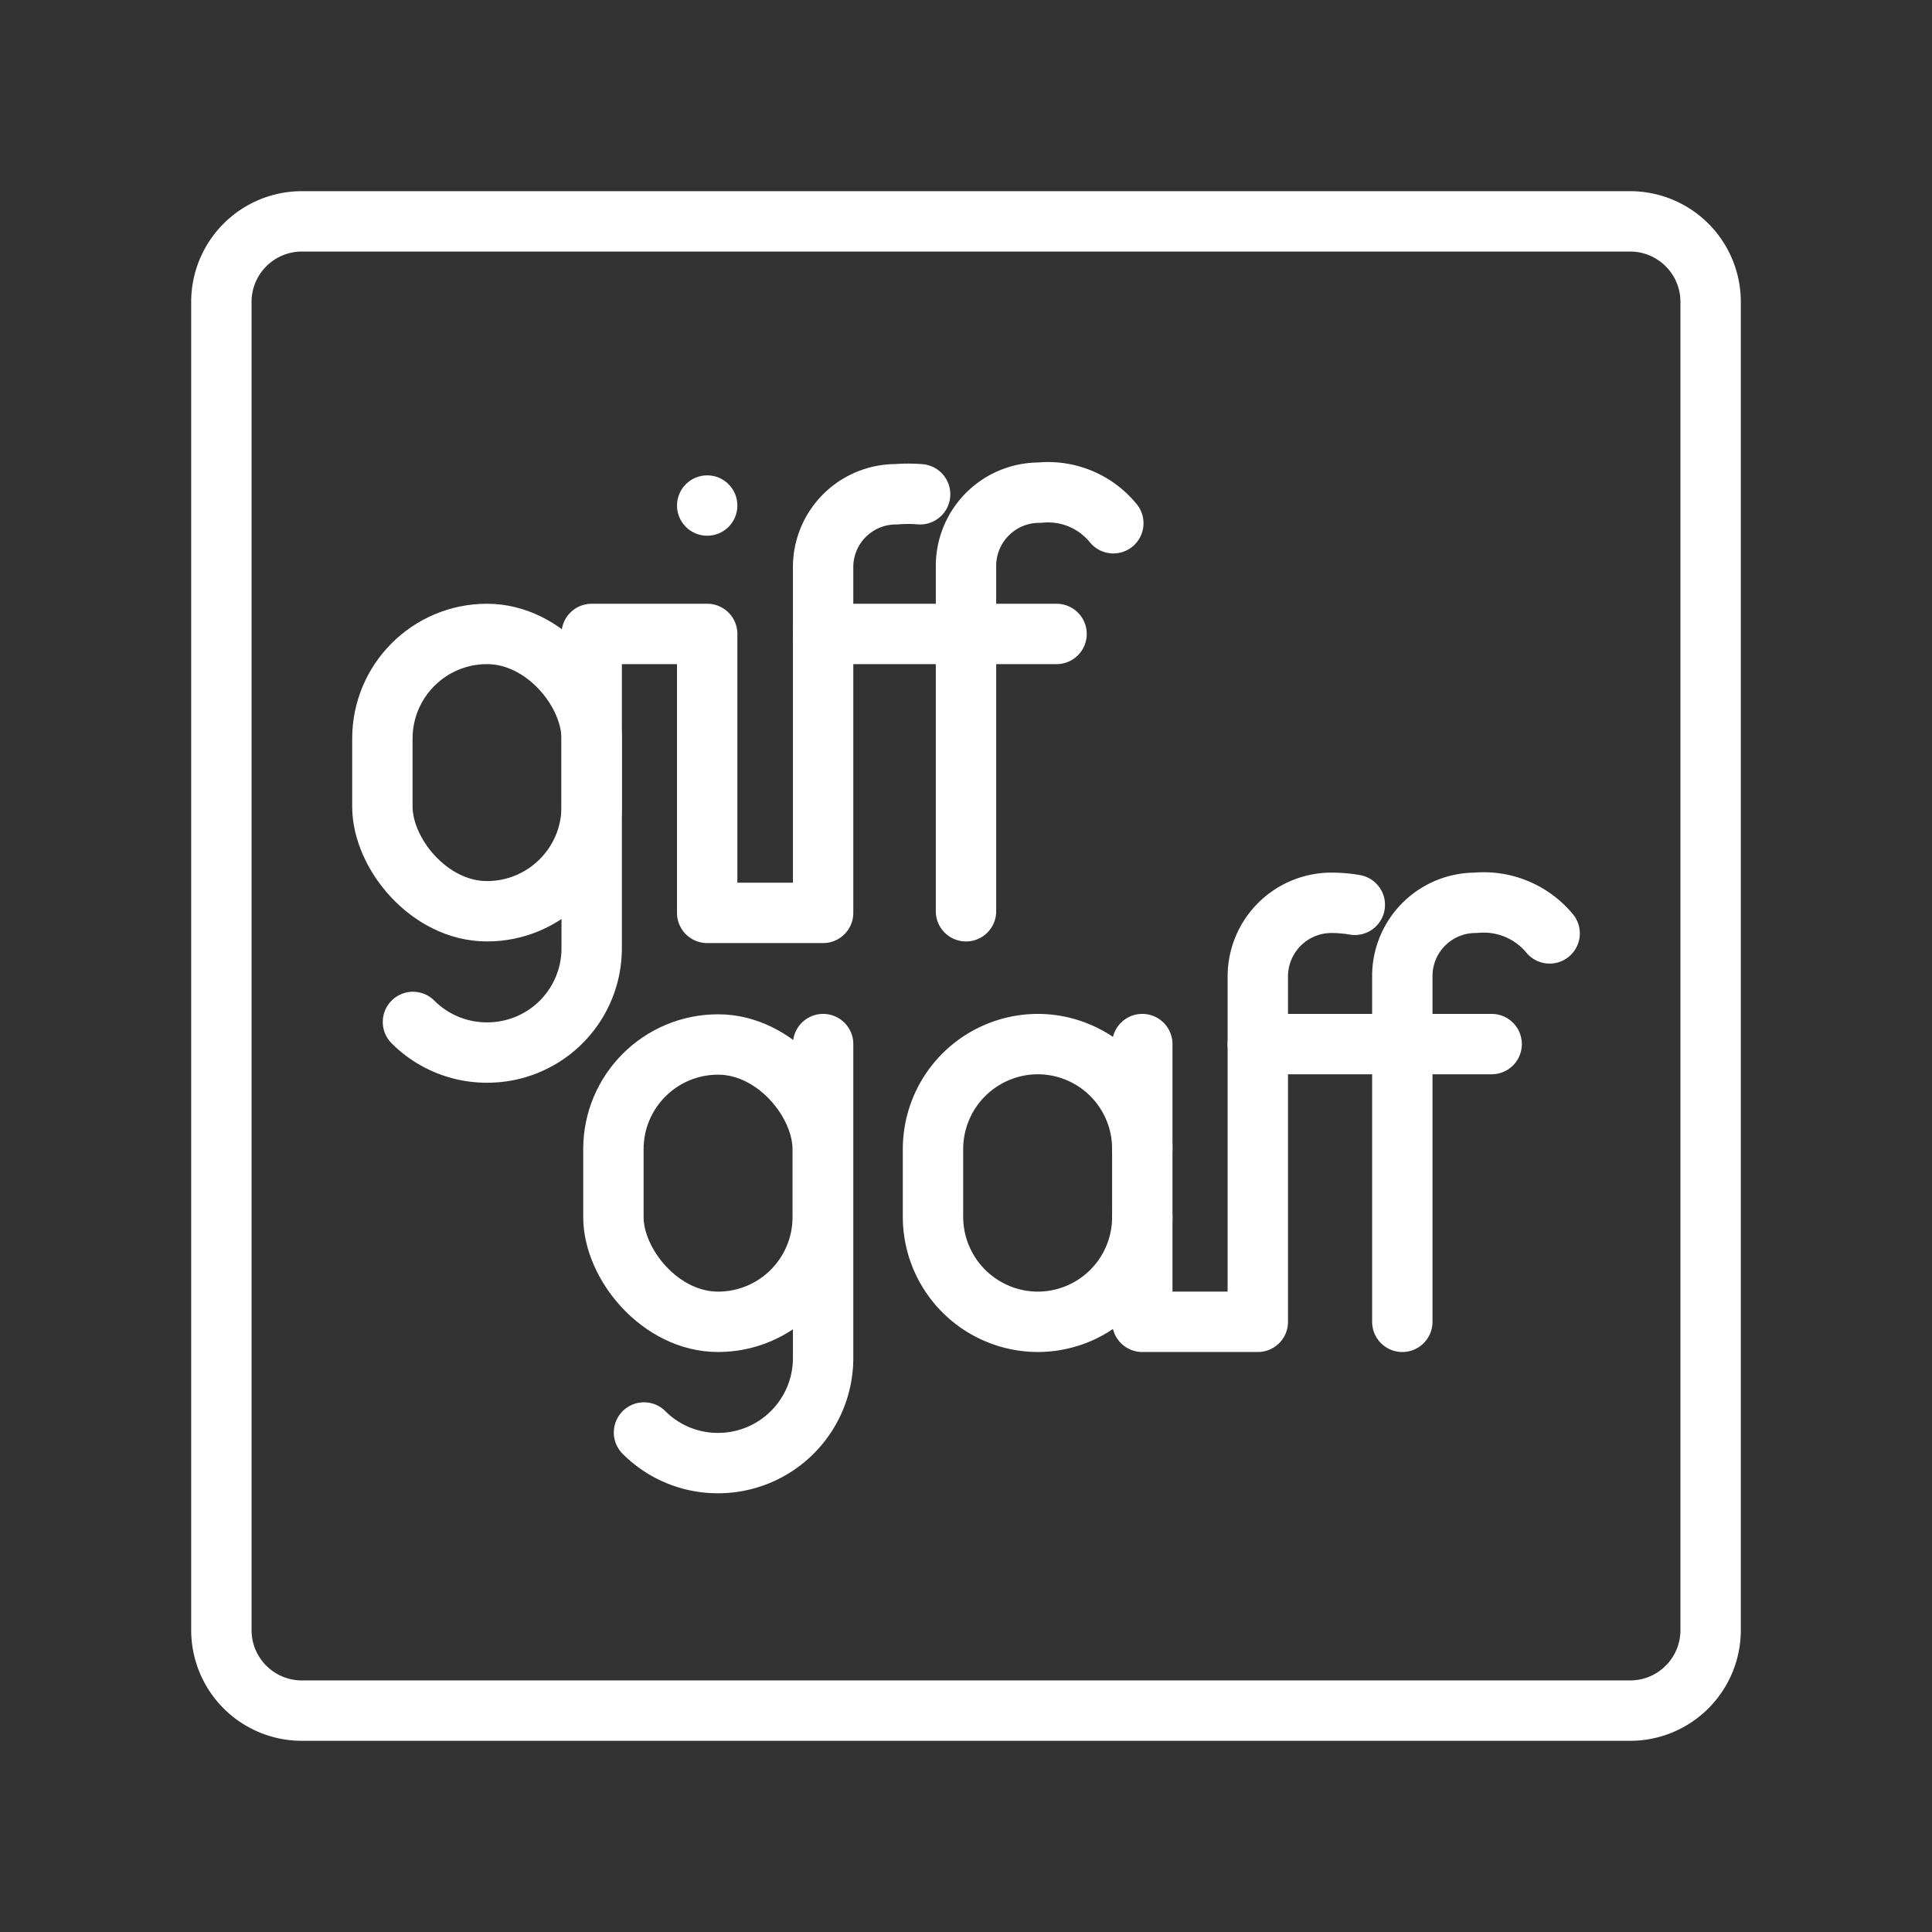 <ns0:svg xmlns:ns0="http://www.w3.org/2000/svg" viewBox="0 0 48 48" style="stroke-width:1.5px"><ns0:rect x="0" y="0" width="48" height="48" fill="#333333" stroke="none"/><ns0:defs style="stroke-width:1.5px"><ns0:style style="stroke-width:1.5px">.a{fill:#fff;}.b{fill:none;stroke:#fff;stroke-linecap:round;stroke-linejoin:round;}</ns0:style></ns0:defs><ns0:circle class="a" cx="17.57" cy="12.56" r="0.75" style="stroke-width:1.5px" /><ns0:path class="b" d="M24,22.64V14.06a1.82,1.82,0,0,1,1.83-1.82h0a2.09,2.09,0,0,1,1.83.76" style="stroke-width:1.5px" /><ns0:line class="b" x1="20.45" y1="15.75" x2="26.25" y2="15.75" style="stroke-width:1.5px" /><ns0:path class="b" d="M22.86,12.28a3.65,3.65,0,0,0-.59,0h0a1.81,1.81,0,0,0-1.82,1.82v8.58H17.57V15.75H14.7v7.8a2.59,2.59,0,0,1-2.6,2.6h0a2.59,2.59,0,0,1-1.84-.76" style="stroke-width:1.5px" /><ns0:rect class="b" x="9.5" y="15.75" width="5.2" height="6.89" rx="2.6" transform="translate(24.2 38.39) rotate(180)" style="stroke-width:1.5px" /><ns0:rect class="b" x="15.25" y="25.94" width="5.2" height="6.89" rx="2.6" transform="translate(35.69 58.78) rotate(-180)" style="stroke-width:1.5px" /><ns0:path class="b" d="M34.84,32.84V24.25a1.82,1.82,0,0,1,1.82-1.82h0a2.13,2.13,0,0,1,1.84.76" style="stroke-width:1.5px" /><ns0:line class="b" x1="31.25" y1="25.94" x2="37.06" y2="25.94" style="stroke-width:1.5px" /><ns0:path class="b" d="M20.45,25.94v7.81a2.61,2.61,0,0,1-2.6,2.6h0A2.59,2.59,0,0,1,16,35.59" style="stroke-width:1.5px" /><ns0:path class="b" d="M28.38,30.24a2.6,2.6,0,0,1-2.6,2.6h0a2.61,2.61,0,0,1-2.6-2.6V28.55a2.61,2.61,0,0,1,2.6-2.61h0a2.6,2.6,0,0,1,2.6,2.61" style="stroke-width:1.5px" /><ns0:path class="b" d="M33.66,22.48a3.42,3.42,0,0,0-.59-.05h0a1.83,1.83,0,0,0-1.82,1.82v8.59H28.38v-6.9" style="stroke-width:1.5px" /><ns0:path class="b" d="M40.5,5.5H7.5a2,2,0,0,0-2,2v33a2,2,0,0,0,2,2h33a2,2,0,0,0,2-2V7.5A2,2,0,0,0,40.5,5.5Z" style="stroke-width:1.5px" /></ns0:svg>